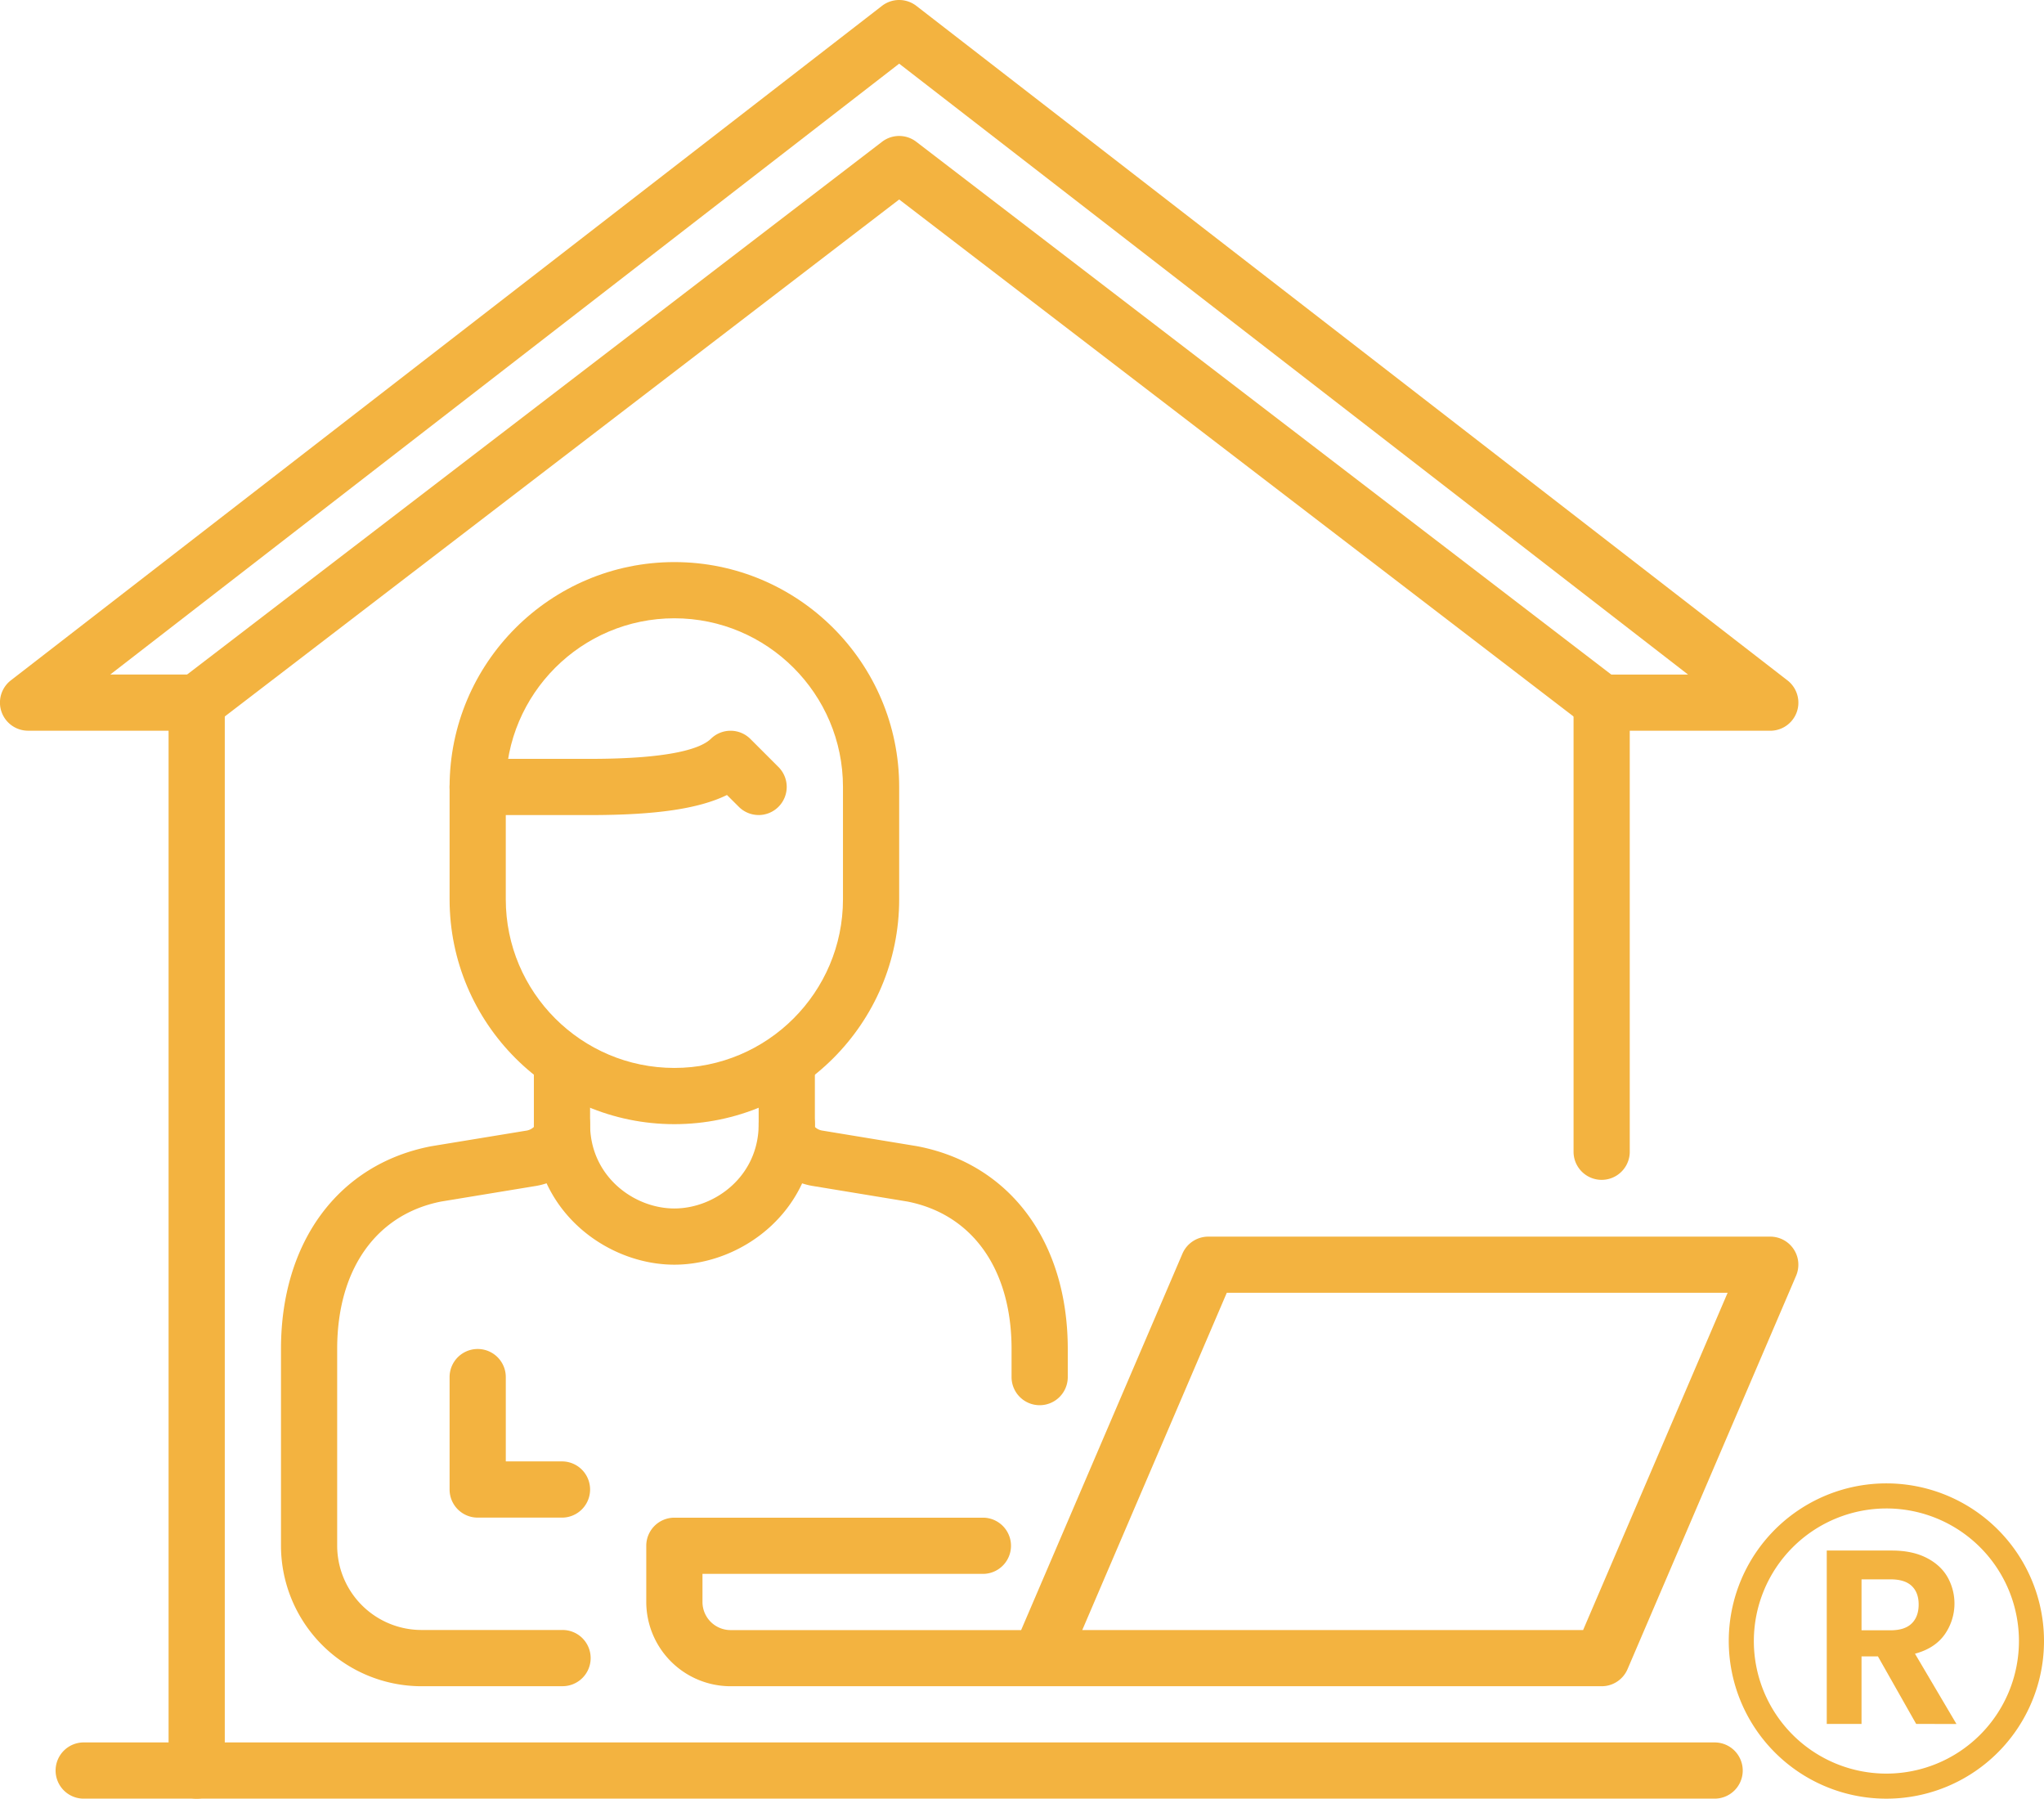 <svg xmlns="http://www.w3.org/2000/svg" viewBox="0 0 1704.89 1500.01"><g id="Layer_1" data-name="Layer 1"><path d="M164.05,1500a23.43,23.43,0,0,1-23.43-23.44V609.38H23.43a23.45,23.45,0,0,1-14.36-42L735.64,4.91a23.42,23.42,0,0,1,28.7,0l726.56,562.5a23.44,23.44,0,0,1-14.34,42H1359.37V961a23.44,23.44,0,0,1-46.87,0V586a23.43,23.43,0,0,1,23.43-23.44H1408L750,53.09,92,562.51h72.06A23.43,23.43,0,0,1,187.49,586v890.62A23.43,23.43,0,0,1,164.05,1500Z" fill="#f3b340"/><path d="M1335.91,609.38a23.3,23.3,0,0,1-14.24-4.83L750,166.36,178.31,604.55a23.44,23.44,0,0,1-28.52-37.21L735.73,118.23a23.44,23.44,0,0,1,28.52,0l585.94,449.11a23.44,23.44,0,0,1-14.28,42Z" fill="#f3b340"/><path d="M1429.68,1500H70.3a23.44,23.44,0,1,1,0-46.87H1429.68a23.44,23.44,0,1,1,0,46.87Z" fill="#f3b340"/><path d="M468.74,1406.26H351.55a117.32,117.32,0,0,1-117.18-117.19V1125c0-89.2,47.86-154,124.93-169l.67-.12L438.44,943a11.84,11.84,0,0,0,6.86-3.17V888.6a23.44,23.44,0,1,1,46.88,0v51.67c0,27.76-23.43,45.68-46.57,49l-77.67,12.78c-54.29,10.76-86.7,56.68-86.7,122.92v164.06a70.4,70.4,0,0,0,70.31,70.32H468.74a23.44,23.44,0,1,1,0,46.87Z" fill="#f3b340"/><path d="M867.18,1171.89a23.45,23.45,0,0,1-23.44-23.44V1125c0-66.24-32.41-112.16-86.7-122.92l-78.11-12.86c-22.7-3.29-46.13-21.2-46.13-49V888.59a23.44,23.44,0,1,1,46.88,0V939.8a11.33,11.33,0,0,0,6.42,3.1l78.91,13,.68.13c77.06,15,124.93,79.8,124.93,169v23.44A23.44,23.44,0,0,1,867.18,1171.89Z" fill="#f3b340"/><path d="M632.8,679.7a23.33,23.33,0,0,1-16.57-6.87L606.36,663c-23.73,11.61-59.81,16.74-114.18,16.74H398.43a23.44,23.44,0,0,1,0-46.88h93.75c69.11,0,93-9.12,100.82-16.78a23.42,23.42,0,0,1,32.93.21l23.44,23.43a23.46,23.46,0,0,1-16.57,40Z" fill="#f3b340"/><path d="M562.49,937.51C459.1,937.51,375,853.4,375,750V656.26c0-103.39,84.11-187.5,187.5-187.5S750,552.87,750,656.26V750C750,853.4,665.88,937.51,562.49,937.51Zm0-421.88c-77.54,0-140.62,63.09-140.62,140.63V750c0,77.54,63.08,140.62,140.62,140.62S703.12,827.55,703.12,750V656.26C703.12,578.72,640,515.63,562.49,515.63Z" fill="#f3b340"/><path d="M562.49,1054.7c-56.36,0-117.19-44.81-117.19-117.19a23.44,23.44,0,0,1,46.88,0c0,43.43,36.5,70.31,70.31,70.31s70.31-26.88,70.31-70.31a23.44,23.44,0,1,1,46.88,0C679.68,1009.89,618.85,1054.7,562.49,1054.7Z" fill="#f3b340"/><path d="M1335.93,1406.26H609.37A70.4,70.4,0,0,1,539.05,1336v-46.88a23.44,23.44,0,0,1,23.44-23.43H820.31a23.44,23.44,0,0,1,0,46.87H585.93V1336a23.47,23.47,0,0,0,23.44,23.44H851.72l134.54-313.93a23.46,23.46,0,0,1,21.55-14.2h468.75a23.43,23.43,0,0,1,21.54,32.67l-140.62,328.13A23.44,23.44,0,0,1,1335.93,1406.26Zm-433.21-46.87h417.75L1441,1078.13H1023.26L902.72,1359.39Z" fill="#f3b340"/><path d="M468.74,1265.64H398.43A23.44,23.44,0,0,1,375,1242.2v-93.75a23.44,23.44,0,1,1,46.88,0v70.31h46.87a23.44,23.44,0,0,1,0,46.88Z" fill="#f3b340"/><path d="M1573.42,1258a110.56,110.56,0,1,1-110.55,110.55A110.69,110.69,0,0,1,1573.42,1258m0-20.91a131.47,131.47,0,1,0,131.47,131.46,131.46,131.46,0,0,0-131.47-131.46Z" fill="#f3b340"/><path d="M1598.27,1437.7l-31.91-56.35h-13.67v56.35h-29V1293.1H1578q16.79,0,28.59,5.91t17.71,16a44.91,44.91,0,0,1-2.38,48.27q-8.28,11.49-24.65,15.85l34.6,58.62Zm-45.58-78.1h24.24q11.8,0,17.61-5.69t5.8-15.85q0-9.94-5.8-15.44t-17.61-5.49h-24.24Z" fill="#f3b340"/></g></svg>